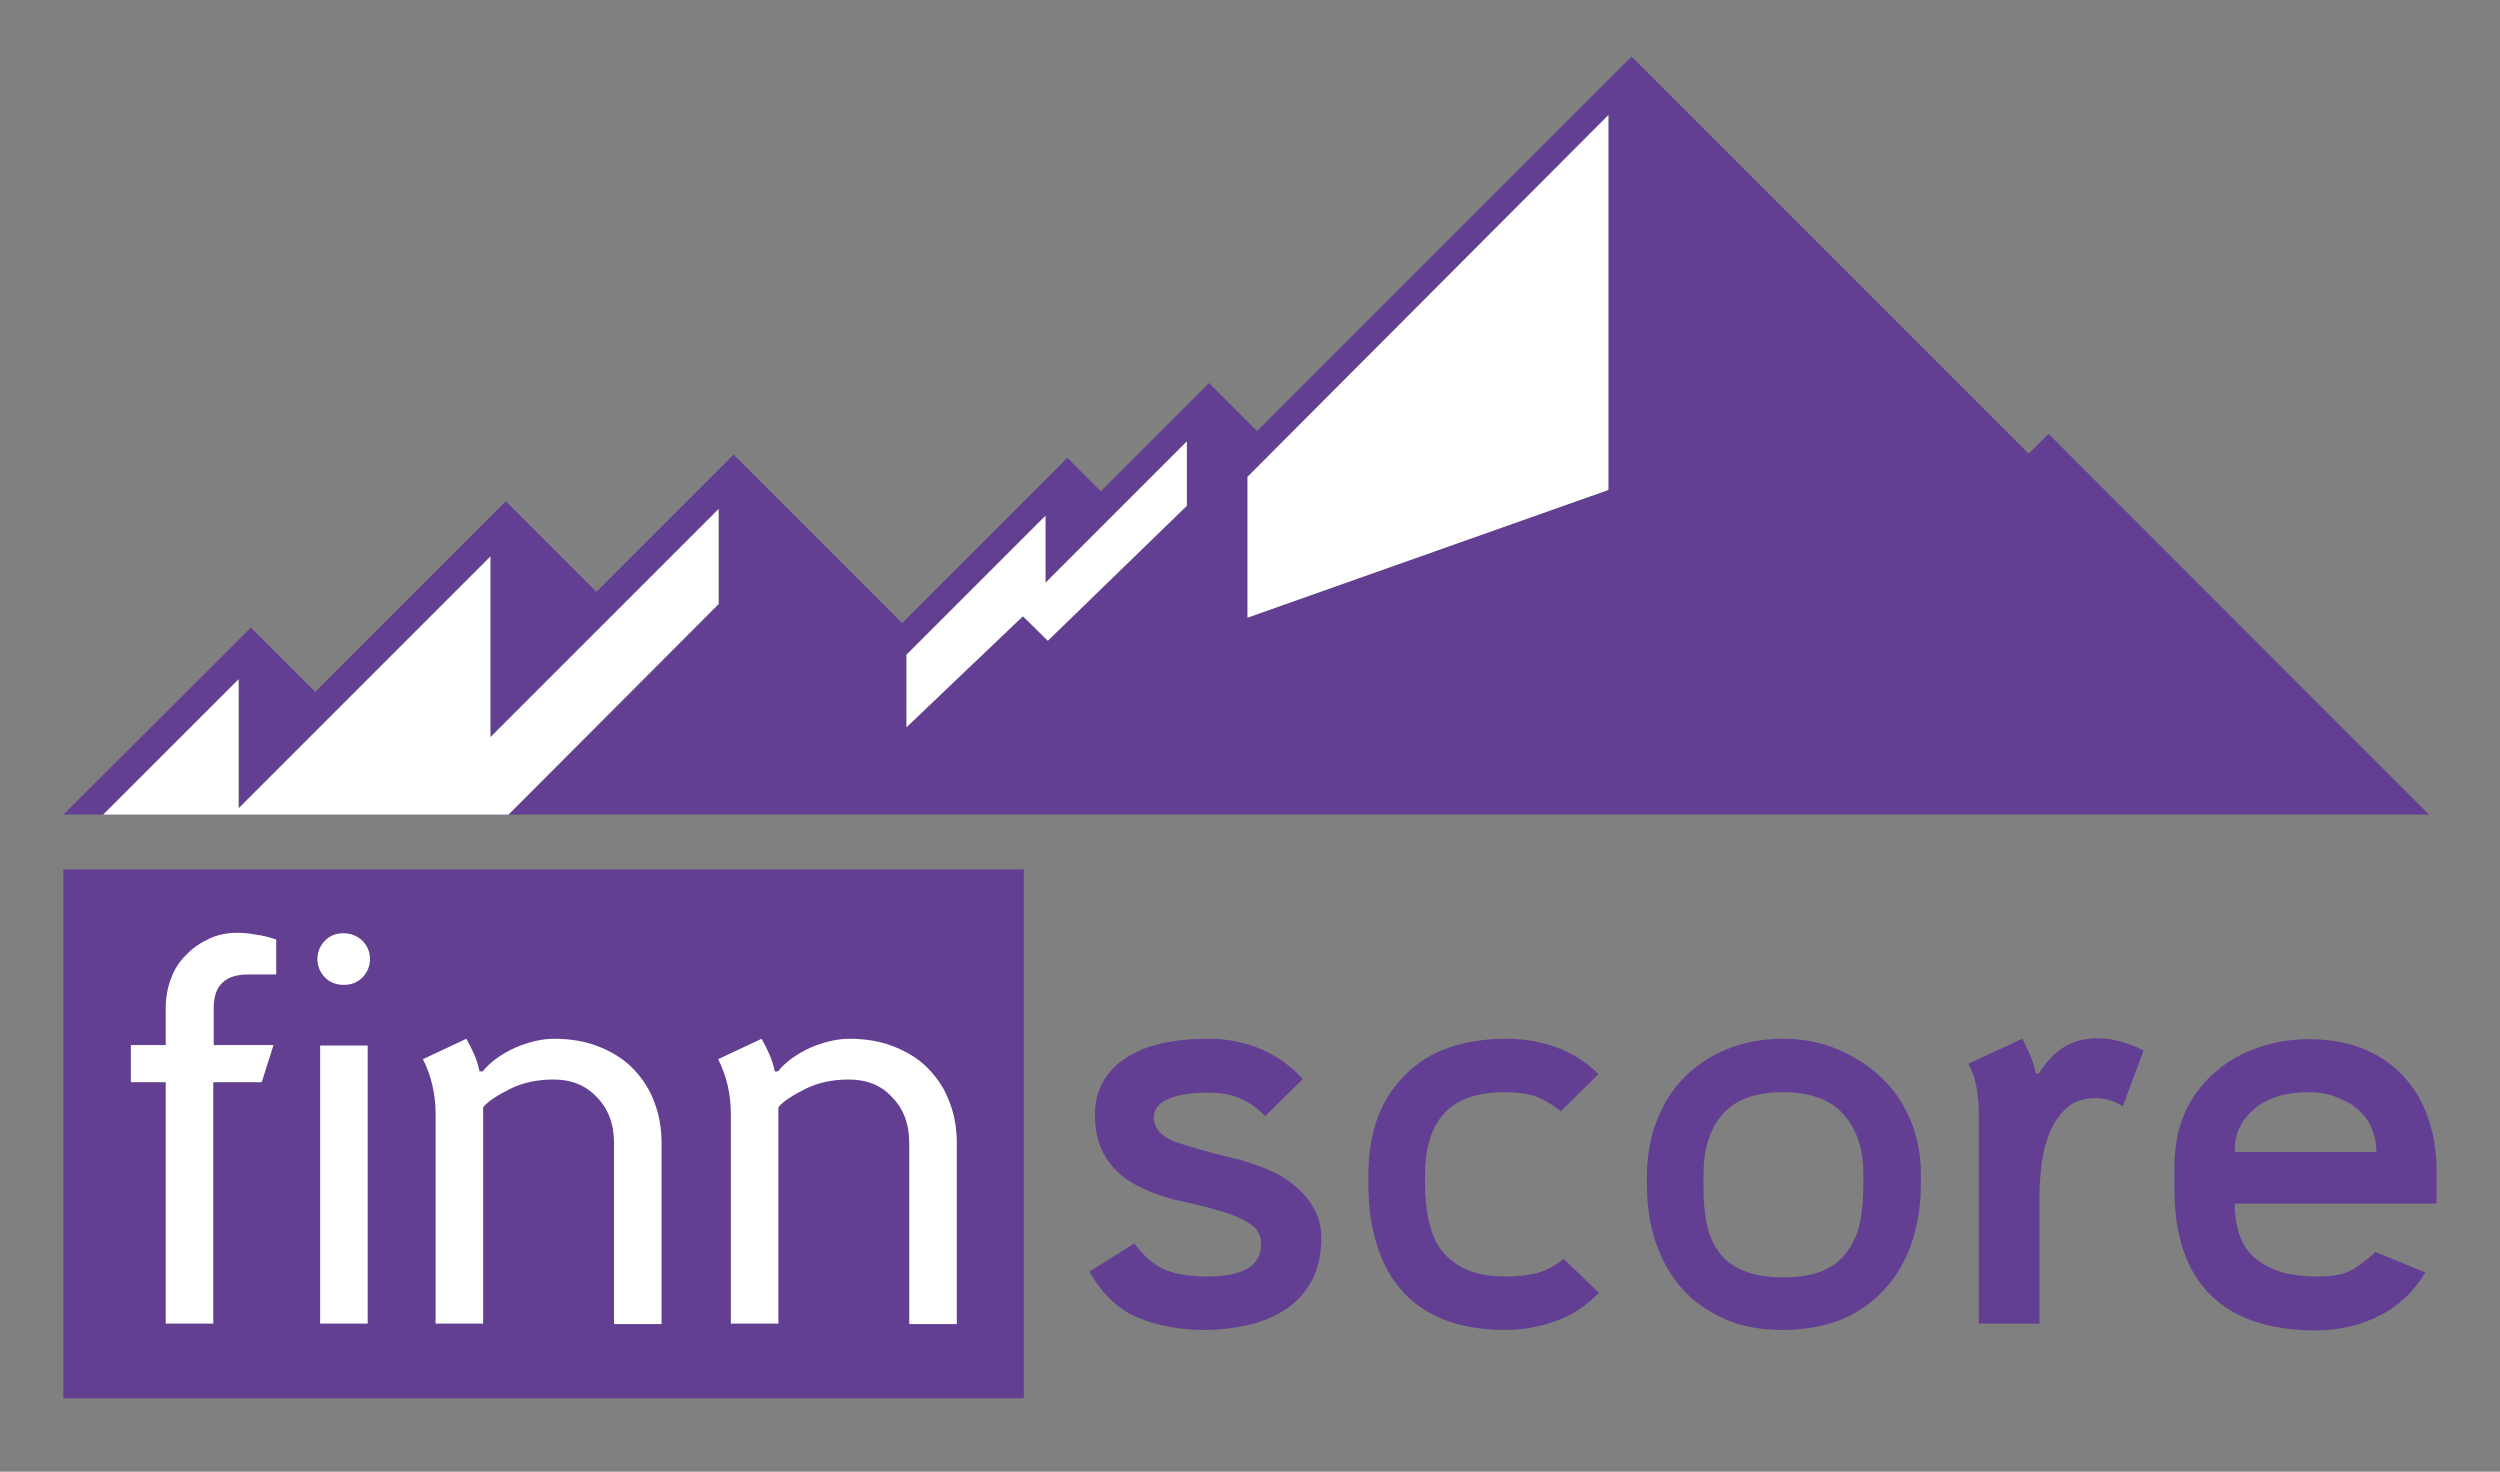 <?xml version="1.0" encoding="utf-8"?>
<!-- Generator: Adobe Illustrator 19.0.1, SVG Export Plug-In . SVG Version: 6.00 Build 0)  -->
<svg version="1.1" id="Capa_1" xmlns="http://www.w3.org/2000/svg" xmlns:xlink="http://www.w3.org/1999/xlink" x="0px" y="0px"
	 viewBox="0 0 552.1 325" style="enable-background:new 0 0 552.1 325;" xml:space="preserve">
<rect x="0" y="0" width="552.1" height="325" fill="#808080" stroke="none"/>
<style type="text/css">
	.st0{fill:#623F92;}
	.st1{fill:#633F91;}
	.st2{fill:#FFFFFF;}
</style>
<g>
	<g>
		<path class="st0" d="M267,229.4c4.1,0,8,0.8,11.5,2.3c3.5,1.5,6.6,3.7,9.2,6.6l-8.3,8.2c-1.5-1.6-3.3-2.9-5.2-3.8
			c-1.9-0.9-4.4-1.4-7.5-1.4c-3.4,0-6.2,0.4-8.5,1.3c-2.2,0.9-3.4,2.3-3.4,4.2c0,1,0.3,1.8,0.8,2.6c0.5,0.7,1.2,1.3,2,1.8
			c0.8,0.5,1.6,0.9,2.6,1.2c1,0.3,2,0.6,2.9,0.9c3,0.9,6,1.7,9,2.4c3,0.7,5.9,1.7,8.8,3c1.5,0.6,2.8,1.5,4.1,2.4
			c1.3,1,2.5,2.1,3.5,3.3c1,1.2,1.8,2.6,2.4,4c0.6,1.5,0.9,3.1,0.9,4.9c0,3.7-0.7,6.9-2.1,9.5c-1.4,2.6-3.3,4.7-5.7,6.3
			c-2.4,1.6-5.2,2.8-8.3,3.5c-3.1,0.7-6.4,1.1-9.7,1.1c-5.4,0-10.3-0.9-14.7-2.7c-4.3-1.8-7.9-5.2-10.7-10.2l9.9-6.2
			c1.9,2.6,4,4.5,6.3,5.6c2.3,1.1,5.6,1.7,9.8,1.7c8,0,11.9-2.4,11.9-7.1c0-2-0.8-3.5-2.4-4.5c-1.6-1.1-3.5-1.9-5.7-2.6
			c-2.9-0.9-6.1-1.7-9.4-2.4c-3.4-0.7-6.5-1.8-9.3-3.2c-3.2-1.5-5.6-3.6-7.3-6.2c-1.7-2.6-2.6-5.8-2.6-9.7c0-2.8,0.6-5.2,1.8-7.3
			c1.2-2.1,2.9-3.9,5.1-5.3c2.2-1.4,4.8-2.5,7.9-3.2C259.8,229.7,263.2,229.4,267,229.4z"/>
		<path class="st0" d="M332.8,229.4c3.7,0,7.3,0.6,10.9,1.9c3.6,1.3,6.7,3.3,9.3,5.9l-8.3,8.2c-2.2-1.7-4.2-2.8-5.9-3.4
			c-1.7-0.5-3.9-0.8-6.4-0.8c-6.2,0-10.7,1.6-13.5,4.7c-2.8,3.1-4.2,7.7-4.2,13.6v1.9c0,3.2,0.3,6,0.9,8.5c0.6,2.5,1.5,4.7,2.9,6.4
			c1.3,1.7,3.2,3.1,5.4,4.1c2.3,1,5.1,1.5,8.5,1.5c2.5,0,4.8-0.2,6.8-0.7c2-0.5,4.1-1.5,6.1-3.2l7.8,7.5c-2.7,2.8-5.8,4.9-9.4,6.2
			c-3.6,1.3-7.4,2-11.3,2c-5.3,0-9.8-0.8-13.6-2.3c-3.8-1.5-6.9-3.7-9.4-6.6s-4.2-6.2-5.4-10.1c-1.2-3.9-1.8-8.3-1.8-13v-2.3
			c0-9.3,2.7-16.7,8.1-22C315.6,232,323.1,229.4,332.8,229.4z"/>
		<path class="st0" d="M393.6,293.7c-4.9,0-9.2-0.8-12.9-2.5c-3.7-1.7-6.9-3.9-9.4-6.8c-2.5-2.9-4.4-6.3-5.7-10.2
			c-1.3-3.9-1.9-8.1-1.9-12.7v-2.3c0.1-4.3,0.8-8.3,2.3-11.9c1.4-3.7,3.4-6.8,6-9.4c2.6-2.6,5.7-4.7,9.4-6.2
			c3.7-1.5,7.8-2.3,12.3-2.3c4.3,0,8.3,0.7,12,2.3c3.7,1.5,6.9,3.6,9.7,6.2c2.8,2.6,4.9,5.7,6.5,9.4c1.5,3.7,2.3,7.6,2.3,11.8v2.6
			c0,4.6-0.7,8.8-2,12.7c-1.3,3.9-3.3,7.3-5.9,10.2c-2.6,2.9-5.8,5.2-9.6,6.8C402.8,292.9,398.5,293.7,393.6,293.7z M411.5,261.6
			v-2.4c0-5.4-1.4-9.7-4.3-13c-2.8-3.3-7.4-5-13.5-5c-6.2,0-10.6,1.7-13.4,5c-2.8,3.3-4.1,7.7-4.1,13.2v2.8c0,2.9,0.2,5.6,0.7,8
			c0.5,2.4,1.4,4.5,2.7,6.3c1.3,1.8,3.1,3.2,5.4,4.1c2.3,1,5.2,1.5,8.8,1.5c3.6,0,6.5-0.5,8.8-1.5c2.3-1,4.1-2.4,5.4-4.3
			c1.3-1.8,2.3-4,2.8-6.5S411.5,264.5,411.5,261.6z"/>
		<path class="st0" d="M450.3,237c1.5-2.4,3.3-4.3,5.4-5.7c2-1.3,4.6-2,7.6-2c3.2,0,6.5,0.9,10.1,2.7l-4.6,12.3c-2-1.2-4-1.8-6-1.8
			c-2.6,0-4.7,0.7-6.3,2.1c-1.6,1.4-2.9,3.2-3.8,5.4c-0.9,2.2-1.5,4.5-1.8,6.9c-0.3,2.4-0.5,4.6-0.5,6.6v28.8H437v-46.3
			c0-2.2-0.2-4.2-0.5-5.9s-0.9-3.5-1.8-5.2l11.9-5.5c0.6,1.2,1.2,2.5,1.8,3.7c0.5,1.3,0.9,2.6,1.2,4H450.3z"/>
		<path class="st0" d="M493.5,265.7c0,2.4,0.3,4.5,0.9,6.5c0.6,2,1.6,3.7,3,5.1c1.4,1.4,3.3,2.5,5.7,3.4c2.4,0.8,5.3,1.2,8.8,1.2
			c3.1,0,5.5-0.4,7.2-1.3c1.7-0.9,3.5-2.3,5.5-4.1l11,4.5c-2.6,4.4-6.1,7.6-10.4,9.7c-4.3,2.1-8.9,3.1-13.9,3.1
			c-10.2,0-17.9-2.6-23.2-7.9c-5.3-5.3-7.9-13.1-7.9-23.4v-1.3c0-1.1,0-2.1,0-3.1c0-1,0-1.9,0.1-2.8c0.2-3.9,1.1-7.4,2.7-10.6
			c1.6-3.2,3.8-5.9,6.5-8.2c2.7-2.3,5.8-4,9.3-5.2c3.5-1.2,7.2-1.8,11.1-1.8c4.5,0,8.5,0.7,11.9,2.1c3.5,1.4,6.5,3.4,8.9,6
			c2.4,2.6,4.3,5.6,5.5,9.3c1.3,3.6,1.9,7.6,1.9,12v6.9H493.5z M493.5,254.4h31.3c0-2-0.4-3.7-1.1-5.4c-0.7-1.6-1.8-3-3.1-4.1
			c-1.3-1.1-2.9-2-4.8-2.7c-1.8-0.7-3.8-1-6-1c-2,0-4,0.2-6,0.7c-1.9,0.5-3.7,1.3-5.2,2.4c-1.5,1.1-2.8,2.5-3.7,4.1
			C493.9,250.1,493.5,252.1,493.5,254.4z"/>
	</g>
	<rect x="14" y="192" class="st1" width="212.1" height="116.8"/>
	<g>
		<path class="st2" d="M36.6,222.5c0-2.3,0.4-4.4,1.2-6.5s1.9-3.8,3.4-5.2c1.4-1.5,3.1-2.6,5-3.5c1.9-0.9,4-1.3,6.2-1.3
			c1.1,0,2.5,0.1,4.1,0.4c1.6,0.2,3.1,0.6,4.5,1.1v7.7h-6.2c-5,0-7.6,2.4-7.6,7.3v8.3h13.2l-2.6,8.2H47.1v53.3H36.6V239h-7.7v-8.2
			h7.7V222.5z"/>
		<path class="st2" d="M75.9,206.1c1.6,0,3,0.6,4.1,1.6c1.1,1.1,1.7,2.5,1.7,4.1c0,1.6-0.6,3-1.7,4.1c-1.1,1.1-2.5,1.6-4.1,1.6
			s-3-0.5-4.1-1.6c-1.1-1.1-1.7-2.5-1.7-4.1c0-1.6,0.6-3,1.7-4.1C72.9,206.6,74.2,206.1,75.9,206.1z M70.7,292.3v-61.4h10.5v61.4
			H70.7z"/>
		<path class="st2" d="M122.3,238.4c-3.7,0-6.9,0.7-9.7,2.1c-2.8,1.4-4.8,2.7-5.9,4v47.8H96.2V246c0-4.3-0.9-8.3-2.8-12.1l9.6-4.5
			c0.6,1.1,1.2,2.3,1.7,3.4c0.5,1.1,0.9,2.4,1.2,3.8h0.7c1.7-2.1,4.1-3.8,7.1-5.2c3-1.3,6-2,8.7-2c3.7,0,7.1,0.6,10,1.8
			c3,1.2,5.5,2.8,7.5,4.9c2,2.1,3.6,4.5,4.6,7.3c1.1,2.8,1.6,5.8,1.6,9.1v39.9h-10.5v-40c0-4.2-1.3-7.6-3.8-10.1
			C129.4,239.7,126.2,238.4,122.3,238.4z"/>
		<path class="st2" d="M187.5,238.4c-3.7,0-6.9,0.7-9.7,2.1c-2.8,1.4-4.8,2.7-5.9,4v47.8h-10.5V246c0-4.3-0.9-8.3-2.8-12.1l9.6-4.5
			c0.6,1.1,1.2,2.3,1.7,3.4c0.5,1.1,0.9,2.4,1.2,3.8h0.7c1.7-2.1,4.1-3.8,7.1-5.2c3-1.3,6-2,8.7-2c3.7,0,7.1,0.6,10,1.8
			c3,1.2,5.5,2.8,7.5,4.9c2,2.1,3.6,4.5,4.6,7.3c1.1,2.8,1.6,5.8,1.6,9.1v39.9h-10.5v-40c0-4.2-1.3-7.6-3.8-10.1
			C194.7,239.7,191.4,238.4,187.5,238.4z"/>
	</g>
	<g>
		<path class="st0" d="M452.4,95.8l-4.4,4.4l-87.7-87.7l-82.7,82.7l-10.6-10.6l-23.9,23.9l-7.4-7.4l-36.5,36.5L162,100.4l-30.3,30.3
			l-20-20l-42.1,42.1l-14.2-14.2L14,179.9h522.4L452.4,95.8z M158.7,133.4l-46.4,46.4h-4H91.3H52.7h-1.4H22.8L52.7,150v28.5
			l55.6-55.6v39.9l50.4-50.4V133.4z M262.1,111.7l-30.7,29.8l-5.5-5.5l-25.8,24.6v-16l30.7-30.7l0,14.8l31.3-31.3V111.7z
			 M355.2,108.2l-79.7,28.2v-31.1l79.7-79.8V108.2z"/>
		<polygon class="st2" points="275.5,136.4 355.2,108.2 355.2,25.4 275.5,105.3 		"/>
		<polygon class="st2" points="230.9,113.9 200.2,144.6 200.2,160.6 225.9,136.1 231.4,141.5 262.1,111.7 262.1,97.5 230.9,128.7 		
			"/>
		<polygon class="st2" points="108.3,122.9 52.7,178.5 52.7,150 22.8,179.9 51.3,179.9 52.7,179.9 91.3,179.9 108.3,179.9 
			112.3,179.9 158.7,133.4 158.7,112.4 108.3,162.8 		"/>
	</g>
</g>
</svg>
